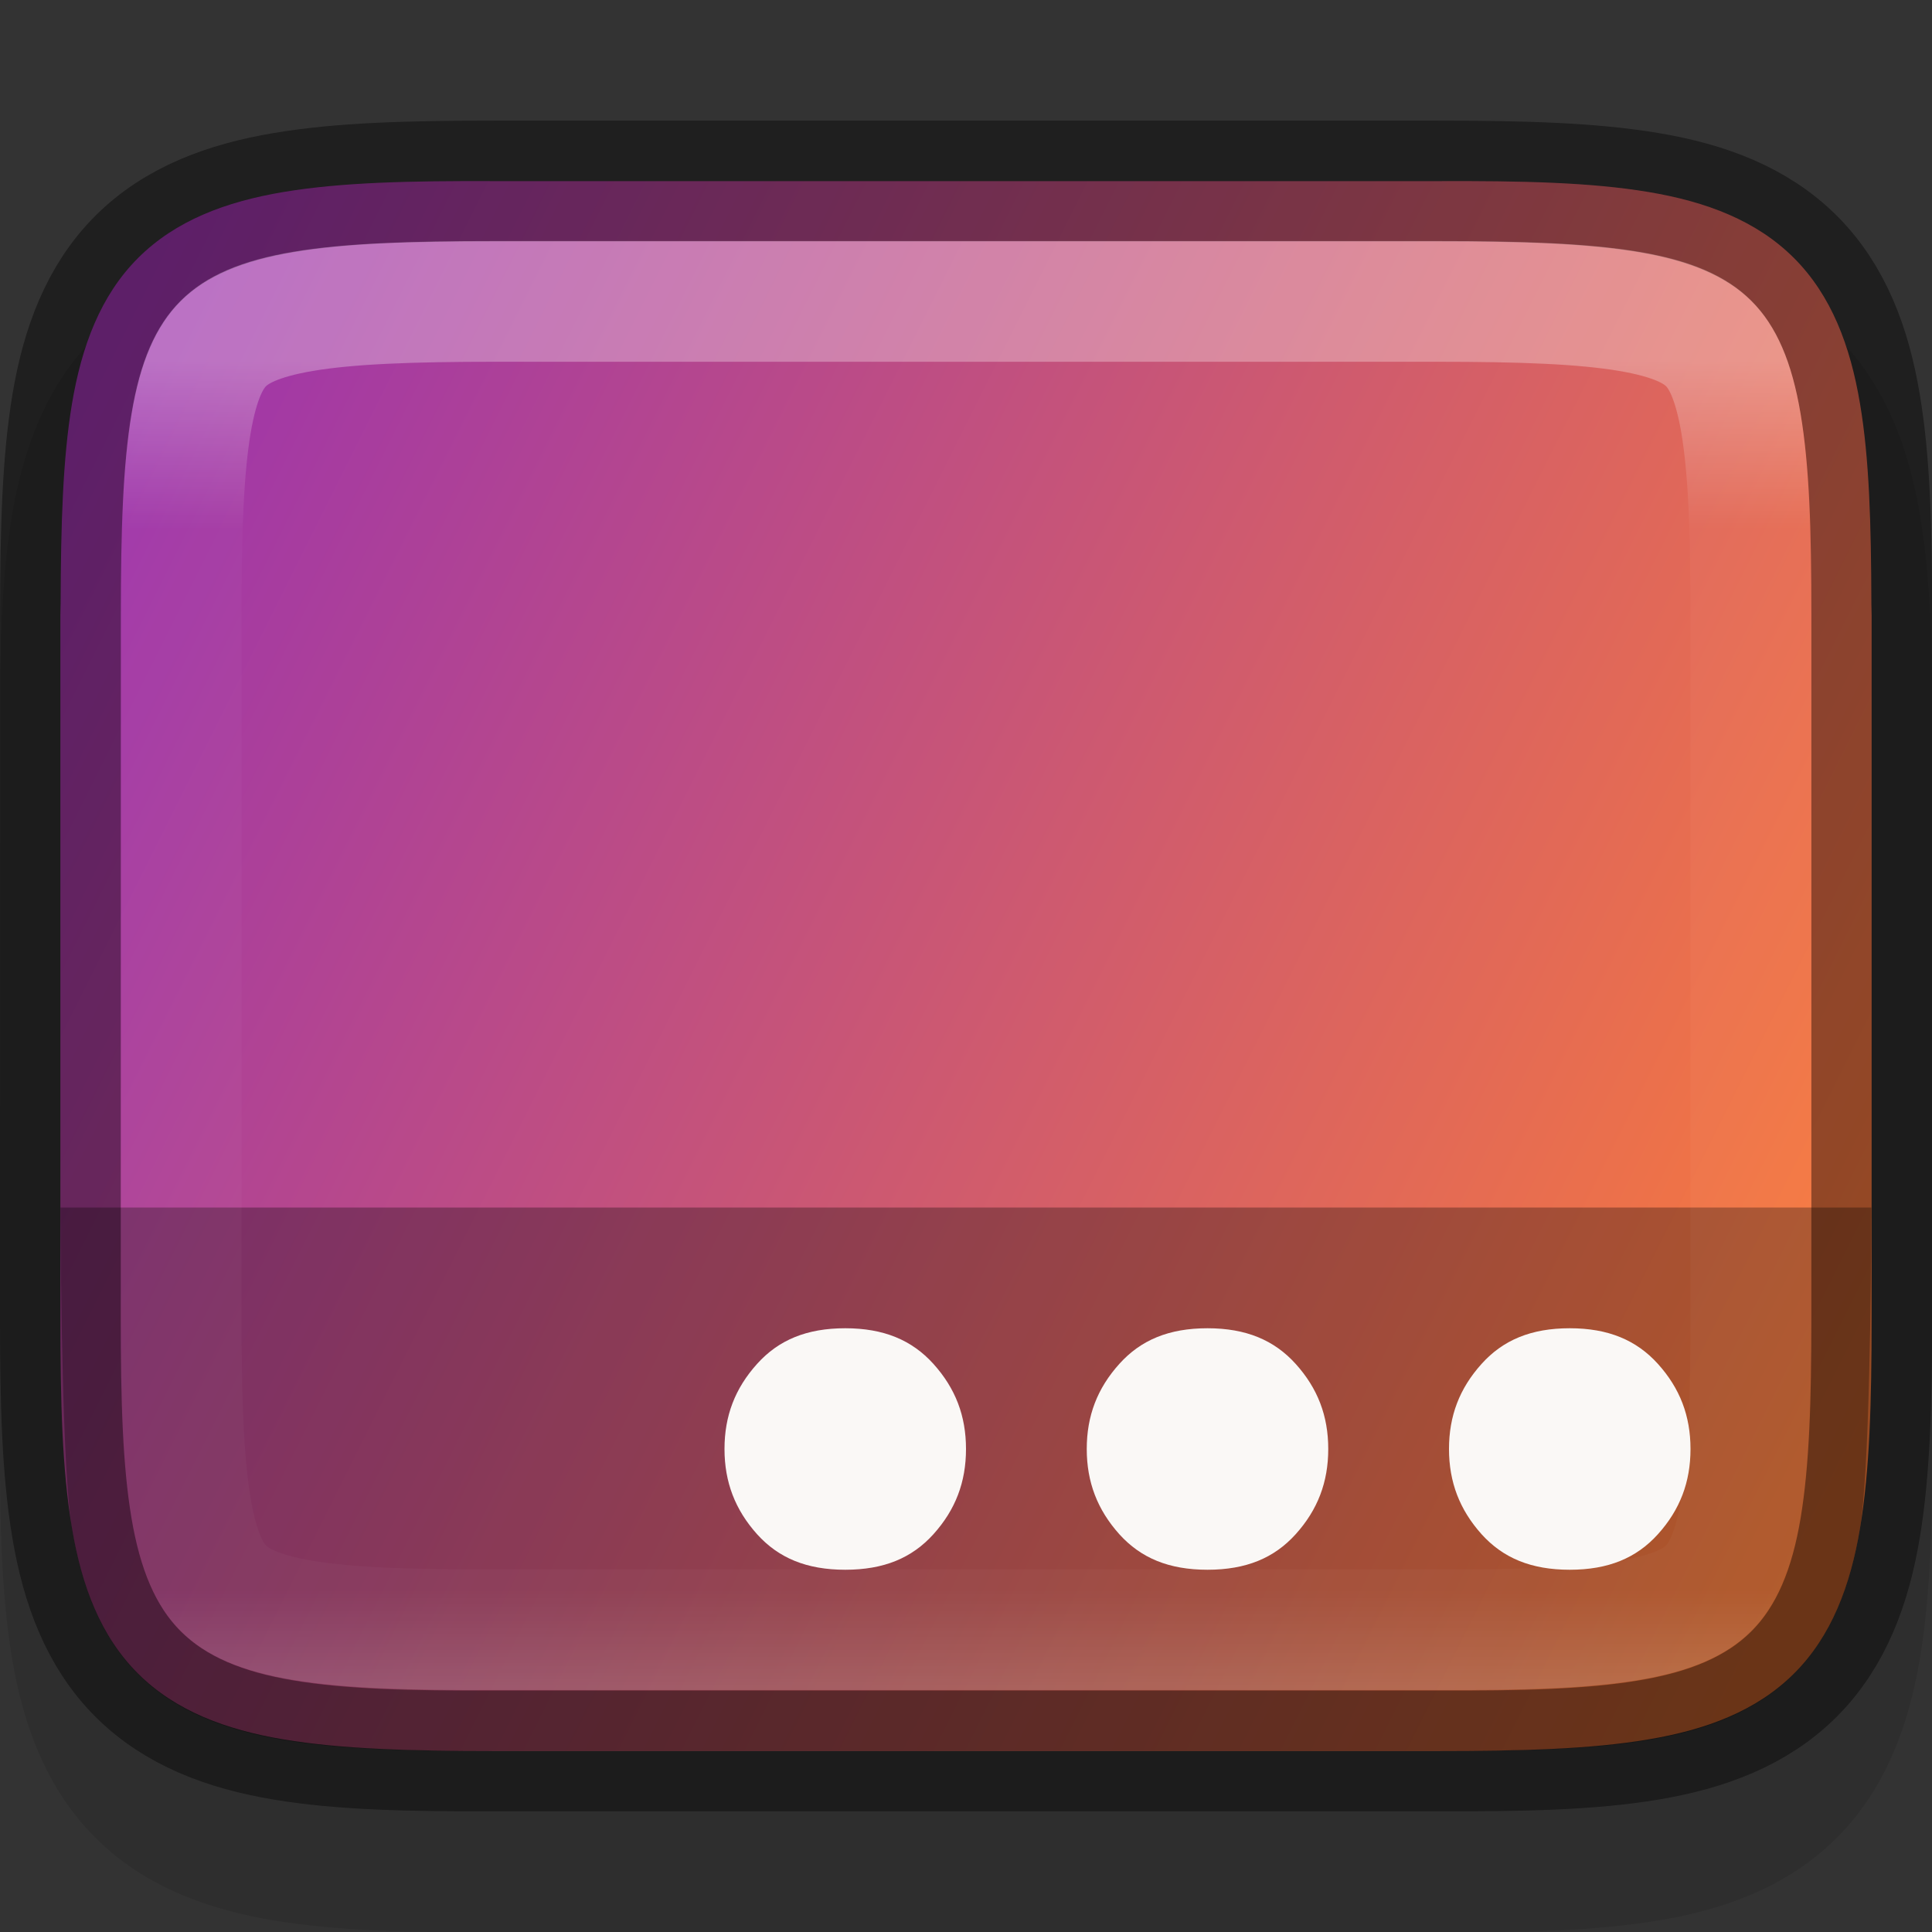 <svg width="16" height="16" version="1" xmlns="http://www.w3.org/2000/svg" xmlns:xlink="http://www.w3.org/1999/xlink">
 <rect width="100%" height="100%" fill="#333333" stroke="none"/>
 <defs>
  <linearGradient id="linearGradient920" x1="459.03" x2="35.31" y1="419.23" y2="207.37" gradientTransform="matrix(.036 0 0 .036 -.909 -3.564)" gradientUnits="userSpaceOnUse">
   <stop stop-color="#fb7c38" offset="0"/>
   <stop stop-color="#9b33ae" offset="1"/>
  </linearGradient>
  <linearGradient id="linearGradient993" x1="329" x2="329" y1="239" y2="250" gradientTransform="rotate(90,328,244)" gradientUnits="userSpaceOnUse">
   <stop stop-color="#fff" offset="0"/>
   <stop stop-color="#fff" stop-opacity=".098" offset=".125"/>
   <stop stop-color="#fff" stop-opacity=".098" offset=".925"/>
   <stop stop-color="#fff" stop-opacity=".498" offset="1"/>
  </linearGradient>
  <clipPath id="clipPath983">
   <path d="m325.1 237c-2.808 0-3.11 0.288-3.096 3.102v3.898 3.898c-0.014 2.813 0.288 3.102 3.096 3.102h5.808c2.808 0 3.096-0.288 3.096-3.102v-3.898-3.898c0-2.813-0.288-3.102-3.096-3.102z" color="#000000" fill="#46a926"/>
  </clipPath>
 </defs>
 <path d="m4.102 2c-0.719 0-1.305 0.013-1.836 0.102-0.535 0.09-1.067 0.277-1.477 0.686-0.41 0.409-0.597 0.939-0.688 1.475-0.089 0.531-0.102 1.116-0.102 1.834v5.809c0 0.718 0.012 1.303 0.102 1.834 0.09 0.537 0.279 1.069 0.688 1.478 0.408 0.409 0.939 0.596 1.477 0.686 0.532 0.088 1.119 0.101 1.838 0.098h3.897 3.897c0.719 3e-3 1.306-9e-3 1.838-0.098 0.538-0.089 1.068-0.276 1.477-0.686 0.409-0.41 0.595-0.942 0.686-1.478 0.089-0.531 0.104-1.116 0.104-1.834v-5.809c0-0.718-0.014-1.303-0.104-1.834-0.09-0.535-0.276-1.066-0.686-1.475-0.409-0.409-0.941-0.596-1.477-0.686-0.531-0.089-1.117-0.102-1.836-0.102h-3.898z" color="#000000" color-rendering="auto" dominant-baseline="auto" image-rendering="auto" opacity=".1" shape-rendering="auto" solid-color="#000000" style="font-feature-settings:normal;font-variant-alternates:normal;font-variant-caps:normal;font-variant-ligatures:normal;font-variant-numeric:normal;font-variant-position:normal;isolation:auto;mix-blend-mode:normal;shape-padding:0;text-decoration-color:#000000;text-decoration-line:none;text-decoration-style:solid;text-indent:0;text-orientation:mixed;text-transform:none;white-space:normal"/>
 <path d="m4.102 1.5c-0.711-3e-3 -1.276 0.01-1.754 0.09-0.479 0.08-0.895 0.237-1.205 0.547-0.31 0.31-0.467 0.729-0.547 1.207-0.076 0.455-0.092 0.995-0.094 1.656-8e-5 0.035-2e-3 0.06-2e-3 0.096v5.809c0 0.71 0.015 1.272 0.096 1.75 0.08 0.478 0.237 0.896 0.547 1.205 0.31 0.309 0.727 0.465 1.205 0.545 0.478 0.08 1.042 0.096 1.754 0.096h3.898 3.898c0.712 0 1.276-0.015 1.754-0.096 0.478-0.08 0.895-0.236 1.205-0.545 0.31-0.309 0.467-0.727 0.547-1.205 0.08-0.478 0.096-1.04 0.096-1.75v-5.809c0-0.035-2e-3 -0.061-2e-3 -0.096-2e-3 -0.661-0.017-1.202-0.094-1.656-0.08-0.479-0.237-0.897-0.547-1.207-0.31-0.31-0.726-0.467-1.205-0.547-0.479-0.08-1.044-0.093-1.756-0.09h-3.897z" color="#000000" fill="url(#linearGradient920)"/>
 <path d="m0.502 10h14.996c-2e-3 0.661-0.017 2.201-0.094 2.656-0.08 0.479-0.237 0.897-0.547 1.207-0.31 0.31-0.726 0.467-1.205 0.547-0.479 0.08-1.044 0.093-1.756 0.09h-3.897-3.898c-0.711 3e-3 -1.276-0.01-1.754-0.09-0.479-0.08-0.895-0.237-1.205-0.547-0.31-0.31-0.467-0.729-0.547-1.207-0.076-0.455-0.092-1.994-0.094-2.656z" color="#000000" opacity=".3"/>
 <path d="m13 11c-0.319 0-0.552 0.097-0.73 0.295-0.183 0.203-0.27 0.431-0.27 0.705 0 0.274 0.088 0.503 0.27 0.706 0.178 0.197 0.41 0.294 0.73 0.294s0.552-0.097 0.73-0.294c0.183-0.203 0.27-0.432 0.27-0.706 0-0.274-0.087-0.502-0.27-0.705-0.178-0.197-0.411-0.295-0.73-0.295z" enable-background="new" fill="#faf8f6"/>
 <path d="m0.5 10.904c0 0.71 0.015 1.273 0.096 1.752s0.237 0.897 0.547 1.207c0.31 0.31 0.726 0.467 1.205 0.547 0.479 0.08 1.044 0.093 1.756 0.09h3.897 3.898c0.711 3e-3 1.276-0.01 1.754-0.09 0.479-0.08 0.895-0.237 1.205-0.547 0.31-0.31 0.467-0.729 0.547-1.207 0.08-0.479 0.096-1.042 0.096-1.752v-5.809c0-0.71-0.015-1.272-0.096-1.75-0.08-0.478-0.237-0.896-0.547-1.205-0.31-0.309-0.727-0.465-1.205-0.545-0.478-0.08-1.042-0.096-1.754-0.096h-3.898-3.898c-0.712 0-1.276 0.015-1.754 0.096-0.478 0.08-0.895 0.236-1.205 0.545-0.31 0.309-0.467 0.727-0.547 1.205-0.08 0.478-0.096 1.04-0.096 1.75z" color="#000000" fill="none" opacity=".4" stroke="#000"/>
 <path transform="rotate(-90 50 286)" d="m325.1 237c-2.808 0-3.11 0.288-3.096 3.102v3.898 3.898c-0.014 2.813 0.288 3.102 3.096 3.102h5.808c2.808 0 3.096-0.288 3.096-3.102v-3.898-3.898c0-2.813-0.288-3.102-3.096-3.102z" clip-path="url(#clipPath983)" color="#000000" fill="none" opacity=".3" stroke="url(#linearGradient993)" stroke-width="2"/>
 <path d="m10 11c-0.319 0-0.552 0.097-0.73 0.295-0.183 0.203-0.27 0.431-0.27 0.705 0 0.274 0.088 0.503 0.27 0.706 0.178 0.197 0.41 0.294 0.73 0.294s0.552-0.097 0.73-0.294c0.183-0.203 0.27-0.432 0.27-0.706 0-0.274-0.087-0.502-0.27-0.705-0.178-0.197-0.411-0.295-0.73-0.295z" enable-background="new" fill="#faf8f6"/>
 <path d="m7 11c-0.319 0-0.552 0.097-0.73 0.295-0.183 0.203-0.27 0.431-0.27 0.705 0 0.274 0.088 0.503 0.27 0.706 0.178 0.197 0.41 0.294 0.73 0.294s0.552-0.097 0.73-0.294c0.183-0.203 0.27-0.432 0.27-0.706 0-0.274-0.087-0.502-0.27-0.705-0.178-0.197-0.411-0.295-0.73-0.295z" enable-background="new" fill="#faf8f6"/>
</svg>
